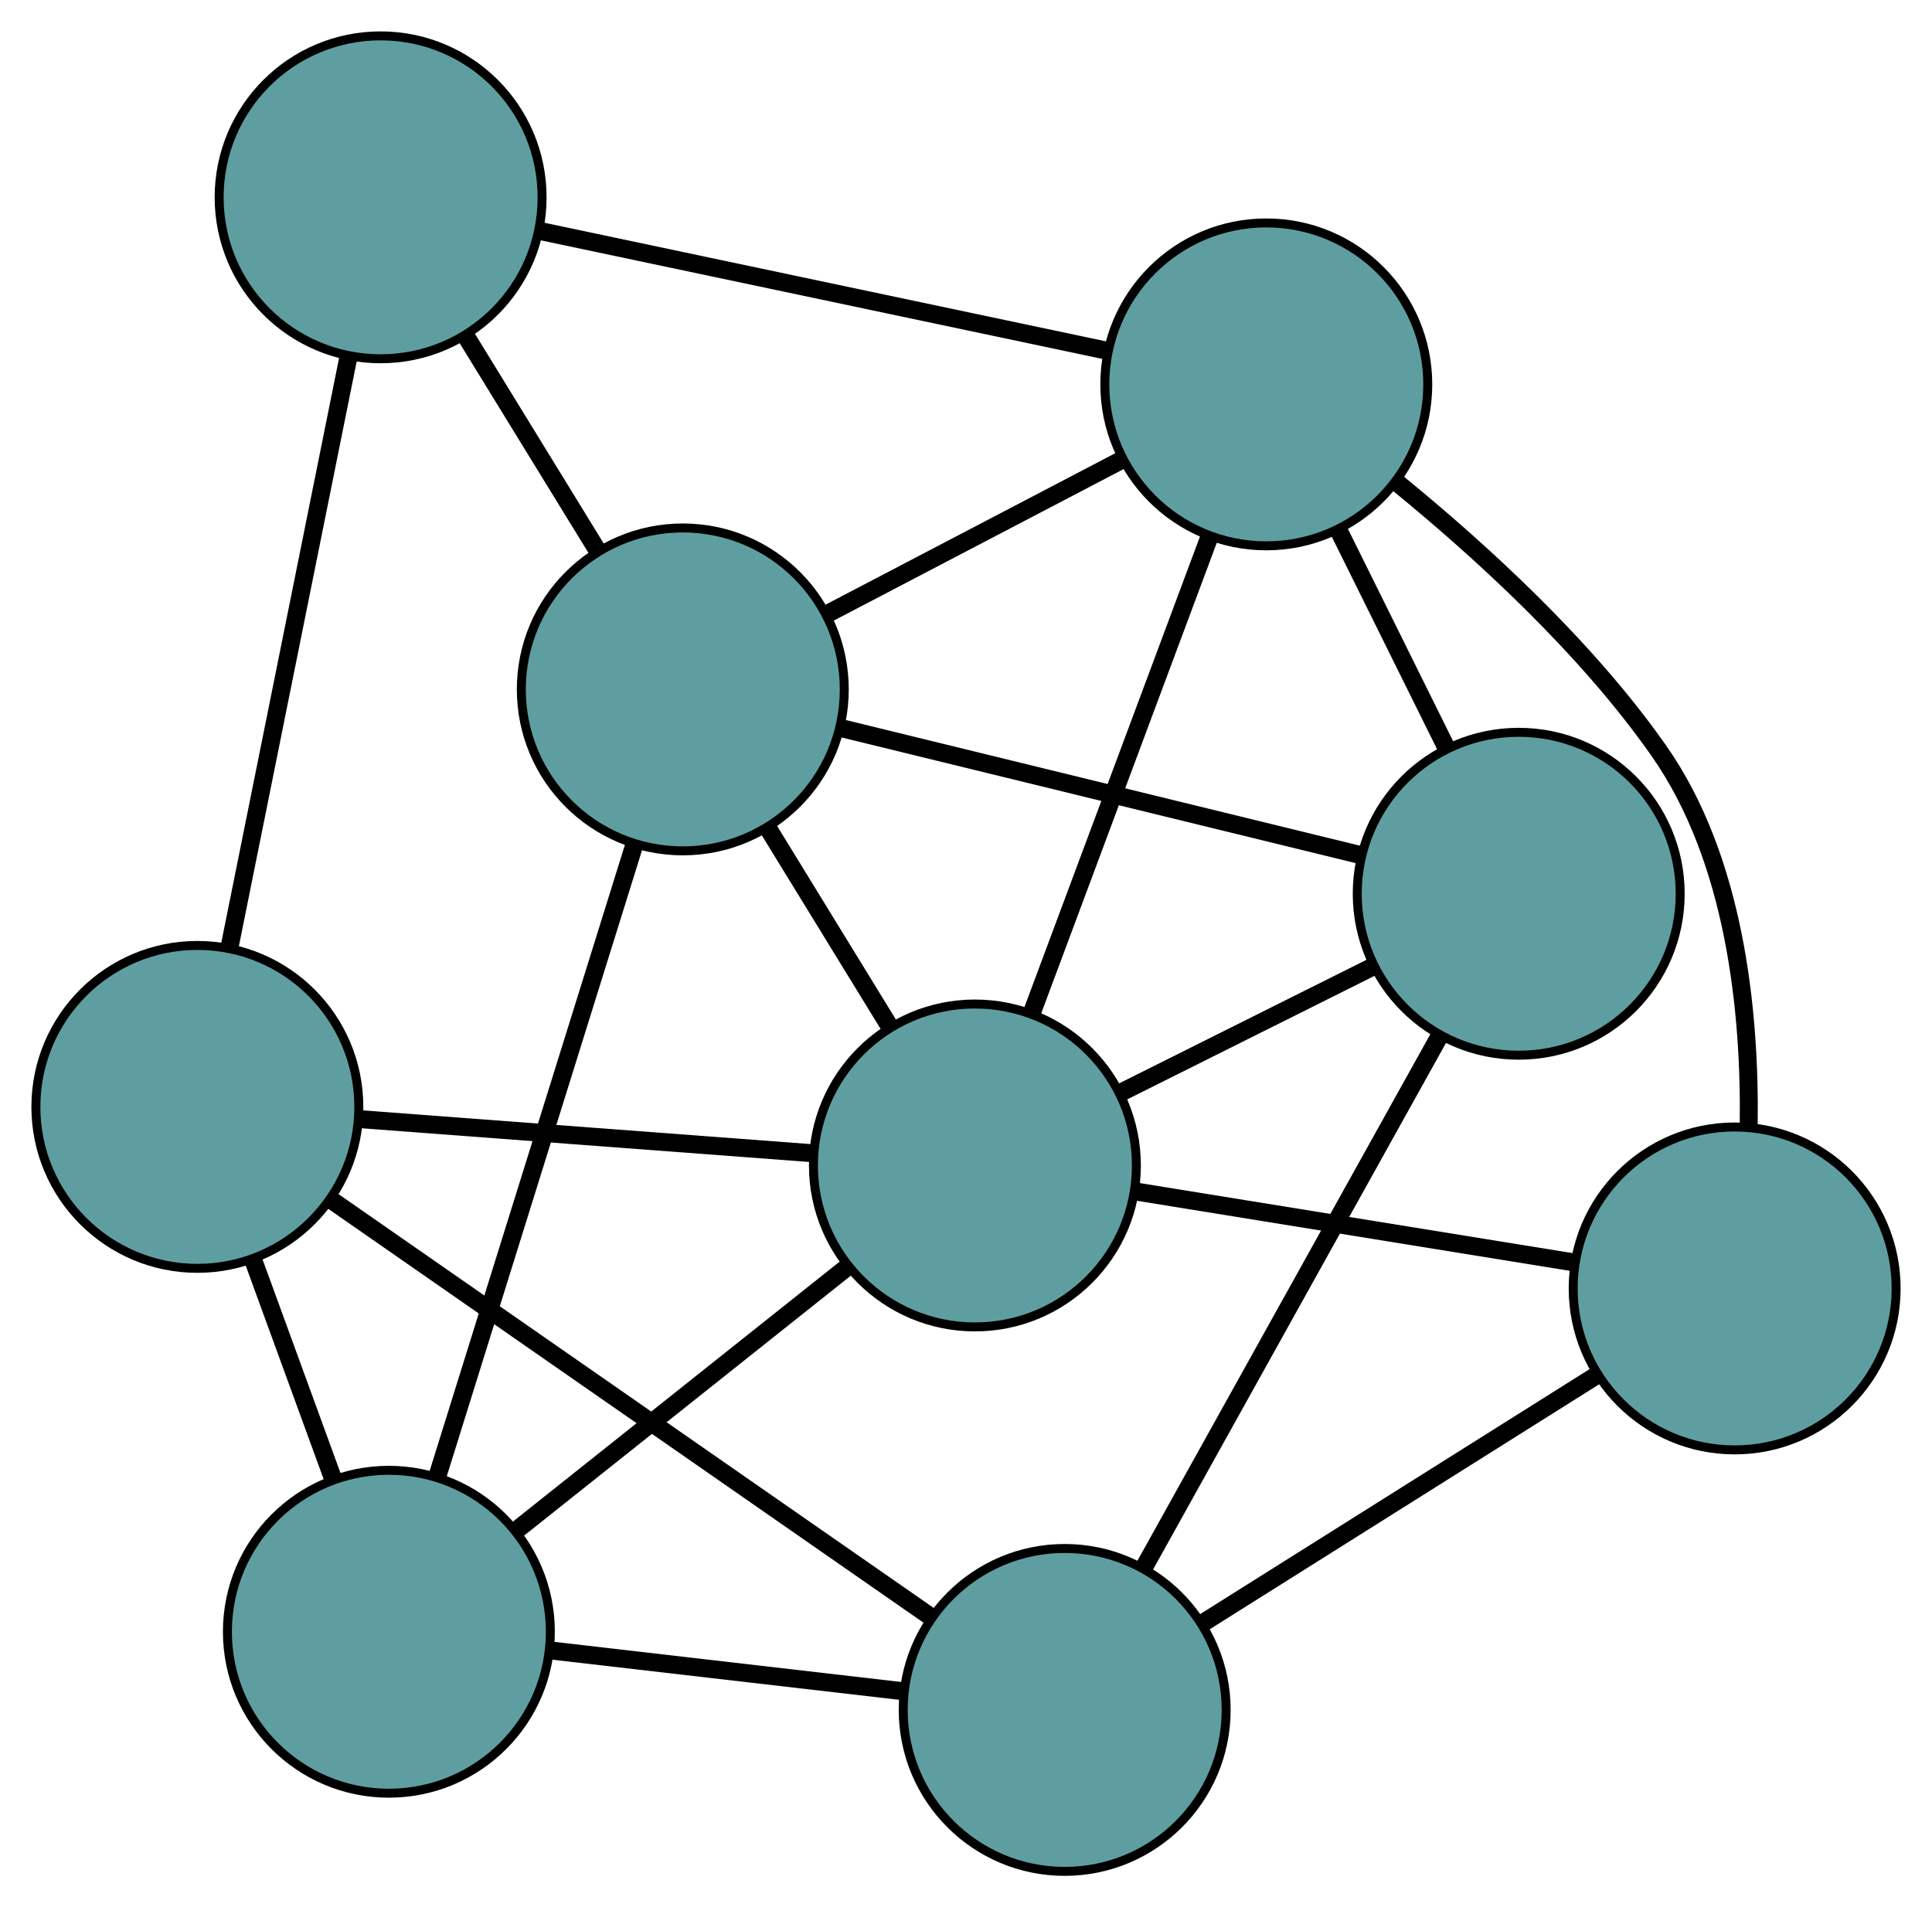<?xml version="1.0" encoding="UTF-8" standalone="no"?>
<!DOCTYPE svg PUBLIC "-//W3C//DTD SVG 1.1//EN"
 "http://www.w3.org/Graphics/SVG/1.1/DTD/svg11.dtd">
<!-- Generated by graphviz version 2.36.0 (20140111.2315)
 -->
<!-- Title: G Pages: 1 -->
<svg width="100%" height="100%"
 viewBox="0.00 0.00 215.37 212.64" xmlns="http://www.w3.org/2000/svg" xmlns:xlink="http://www.w3.org/1999/xlink">
<g id="graph0" class="graph" transform="scale(1 1) rotate(0) translate(4 208.641)">
<title>G</title>
<!-- 0 -->
<g id="node1" class="node"><title>0</title>
<ellipse fill="cadetblue" stroke="black" cx="38.429" cy="-186.641" rx="18" ry="18"/>
</g>
<!-- 4 -->
<g id="node5" class="node"><title>4</title>
<ellipse fill="cadetblue" stroke="black" cx="18" cy="-85.232" rx="18" ry="18"/>
</g>
<!-- 0&#45;&#45;4 -->
<g id="edge1" class="edge"><title>0&#45;&#45;4</title>
<path fill="none" stroke="black" stroke-width="2" d="M34.87,-168.977C31.144,-150.477 25.323,-121.584 21.586,-103.034"/>
</g>
<!-- 5 -->
<g id="node6" class="node"><title>5</title>
<ellipse fill="cadetblue" stroke="black" cx="137.16" cy="-165.786" rx="18" ry="18"/>
</g>
<!-- 0&#45;&#45;5 -->
<g id="edge2" class="edge"><title>0&#45;&#45;5</title>
<path fill="none" stroke="black" stroke-width="2" d="M56.08,-182.912C73.94,-179.14 101.405,-173.339 119.329,-169.553"/>
</g>
<!-- 6 -->
<g id="node7" class="node"><title>6</title>
<ellipse fill="cadetblue" stroke="black" cx="72.115" cy="-131.778" rx="18" ry="18"/>
</g>
<!-- 0&#45;&#45;6 -->
<g id="edge3" class="edge"><title>0&#45;&#45;6</title>
<path fill="none" stroke="black" stroke-width="2" d="M47.992,-171.066C52.583,-163.59 58.066,-154.658 62.645,-147.202"/>
</g>
<!-- 1 -->
<g id="node2" class="node"><title>1</title>
<ellipse fill="cadetblue" stroke="black" cx="39.35" cy="-26.715" rx="18" ry="18"/>
</g>
<!-- 1&#45;&#45;4 -->
<g id="edge4" class="edge"><title>1&#45;&#45;4</title>
<path fill="none" stroke="black" stroke-width="2" d="M33.175,-43.641C30.367,-51.337 27.05,-60.426 24.235,-68.142"/>
</g>
<!-- 1&#45;&#45;6 -->
<g id="edge5" class="edge"><title>1&#45;&#45;6</title>
<path fill="none" stroke="black" stroke-width="2" d="M44.76,-44.064C50.831,-63.531 60.623,-94.926 66.697,-114.403"/>
</g>
<!-- 7 -->
<g id="node8" class="node"><title>7</title>
<ellipse fill="cadetblue" stroke="black" cx="114.686" cy="-18" rx="18" ry="18"/>
</g>
<!-- 1&#45;&#45;7 -->
<g id="edge6" class="edge"><title>1&#45;&#45;7</title>
<path fill="none" stroke="black" stroke-width="2" d="M57.587,-24.606C69.431,-23.235 84.806,-21.457 96.617,-20.09"/>
</g>
<!-- 8 -->
<g id="node9" class="node"><title>8</title>
<ellipse fill="cadetblue" stroke="black" cx="104.678" cy="-78.702" rx="18" ry="18"/>
</g>
<!-- 1&#45;&#45;8 -->
<g id="edge7" class="edge"><title>1&#45;&#45;8</title>
<path fill="none" stroke="black" stroke-width="2" d="M53.525,-37.996C64.483,-46.716 79.58,-58.729 90.531,-67.444"/>
</g>
<!-- 2 -->
<g id="node3" class="node"><title>2</title>
<ellipse fill="cadetblue" stroke="black" cx="165.299" cy="-108.995" rx="18" ry="18"/>
</g>
<!-- 2&#45;&#45;5 -->
<g id="edge8" class="edge"><title>2&#45;&#45;5</title>
<path fill="none" stroke="black" stroke-width="2" d="M157.16,-125.422C153.394,-133.022 148.935,-142.022 145.184,-149.593"/>
</g>
<!-- 2&#45;&#45;6 -->
<g id="edge9" class="edge"><title>2&#45;&#45;6</title>
<path fill="none" stroke="black" stroke-width="2" d="M147.771,-113.281C131.217,-117.328 106.512,-123.368 89.88,-127.434"/>
</g>
<!-- 2&#45;&#45;7 -->
<g id="edge10" class="edge"><title>2&#45;&#45;7</title>
<path fill="none" stroke="black" stroke-width="2" d="M156.483,-93.145C147.25,-76.545 132.83,-50.62 123.571,-33.974"/>
</g>
<!-- 2&#45;&#45;8 -->
<g id="edge11" class="edge"><title>2&#45;&#45;8</title>
<path fill="none" stroke="black" stroke-width="2" d="M149.053,-100.877C140.356,-96.531 129.673,-91.192 120.968,-86.843"/>
</g>
<!-- 3 -->
<g id="node4" class="node"><title>3</title>
<ellipse fill="cadetblue" stroke="black" cx="189.371" cy="-64.991" rx="18" ry="18"/>
</g>
<!-- 3&#45;&#45;5 -->
<g id="edge12" class="edge"><title>3&#45;&#45;5</title>
<path fill="none" stroke="black" stroke-width="2" d="M190.937,-83.065C191.126,-95.846 189.428,-112.797 180.924,-124.933 172.813,-136.51 160.968,-147.316 151.647,-154.903"/>
</g>
<!-- 3&#45;&#45;7 -->
<g id="edge13" class="edge"><title>3&#45;&#45;7</title>
<path fill="none" stroke="black" stroke-width="2" d="M173.896,-55.254C161.078,-47.19 142.953,-35.785 130.141,-27.724"/>
</g>
<!-- 3&#45;&#45;8 -->
<g id="edge14" class="edge"><title>3&#45;&#45;8</title>
<path fill="none" stroke="black" stroke-width="2" d="M171.41,-67.899C157.037,-70.225 136.979,-73.473 122.613,-75.798"/>
</g>
<!-- 4&#45;&#45;7 -->
<g id="edge15" class="edge"><title>4&#45;&#45;7</title>
<path fill="none" stroke="black" stroke-width="2" d="M33.107,-74.727C51.271,-62.096 81.568,-41.029 99.685,-28.431"/>
</g>
<!-- 4&#45;&#45;8 -->
<g id="edge16" class="edge"><title>4&#45;&#45;8</title>
<path fill="none" stroke="black" stroke-width="2" d="M35.96,-83.879C50.737,-82.766 71.591,-81.195 86.443,-80.076"/>
</g>
<!-- 5&#45;&#45;6 -->
<g id="edge17" class="edge"><title>5&#45;&#45;6</title>
<path fill="none" stroke="black" stroke-width="2" d="M121.082,-157.38C111.15,-152.187 98.442,-145.542 88.461,-140.324"/>
</g>
<!-- 5&#45;&#45;8 -->
<g id="edge18" class="edge"><title>5&#45;&#45;8</title>
<path fill="none" stroke="black" stroke-width="2" d="M130.743,-148.581C125.011,-133.215 116.665,-110.839 110.972,-95.575"/>
</g>
<!-- 6&#45;&#45;8 -->
<g id="edge19" class="edge"><title>6&#45;&#45;8</title>
<path fill="none" stroke="black" stroke-width="2" d="M81.534,-116.426C85.816,-109.446 90.874,-101.201 95.168,-94.203"/>
</g>
</g>
</svg>

